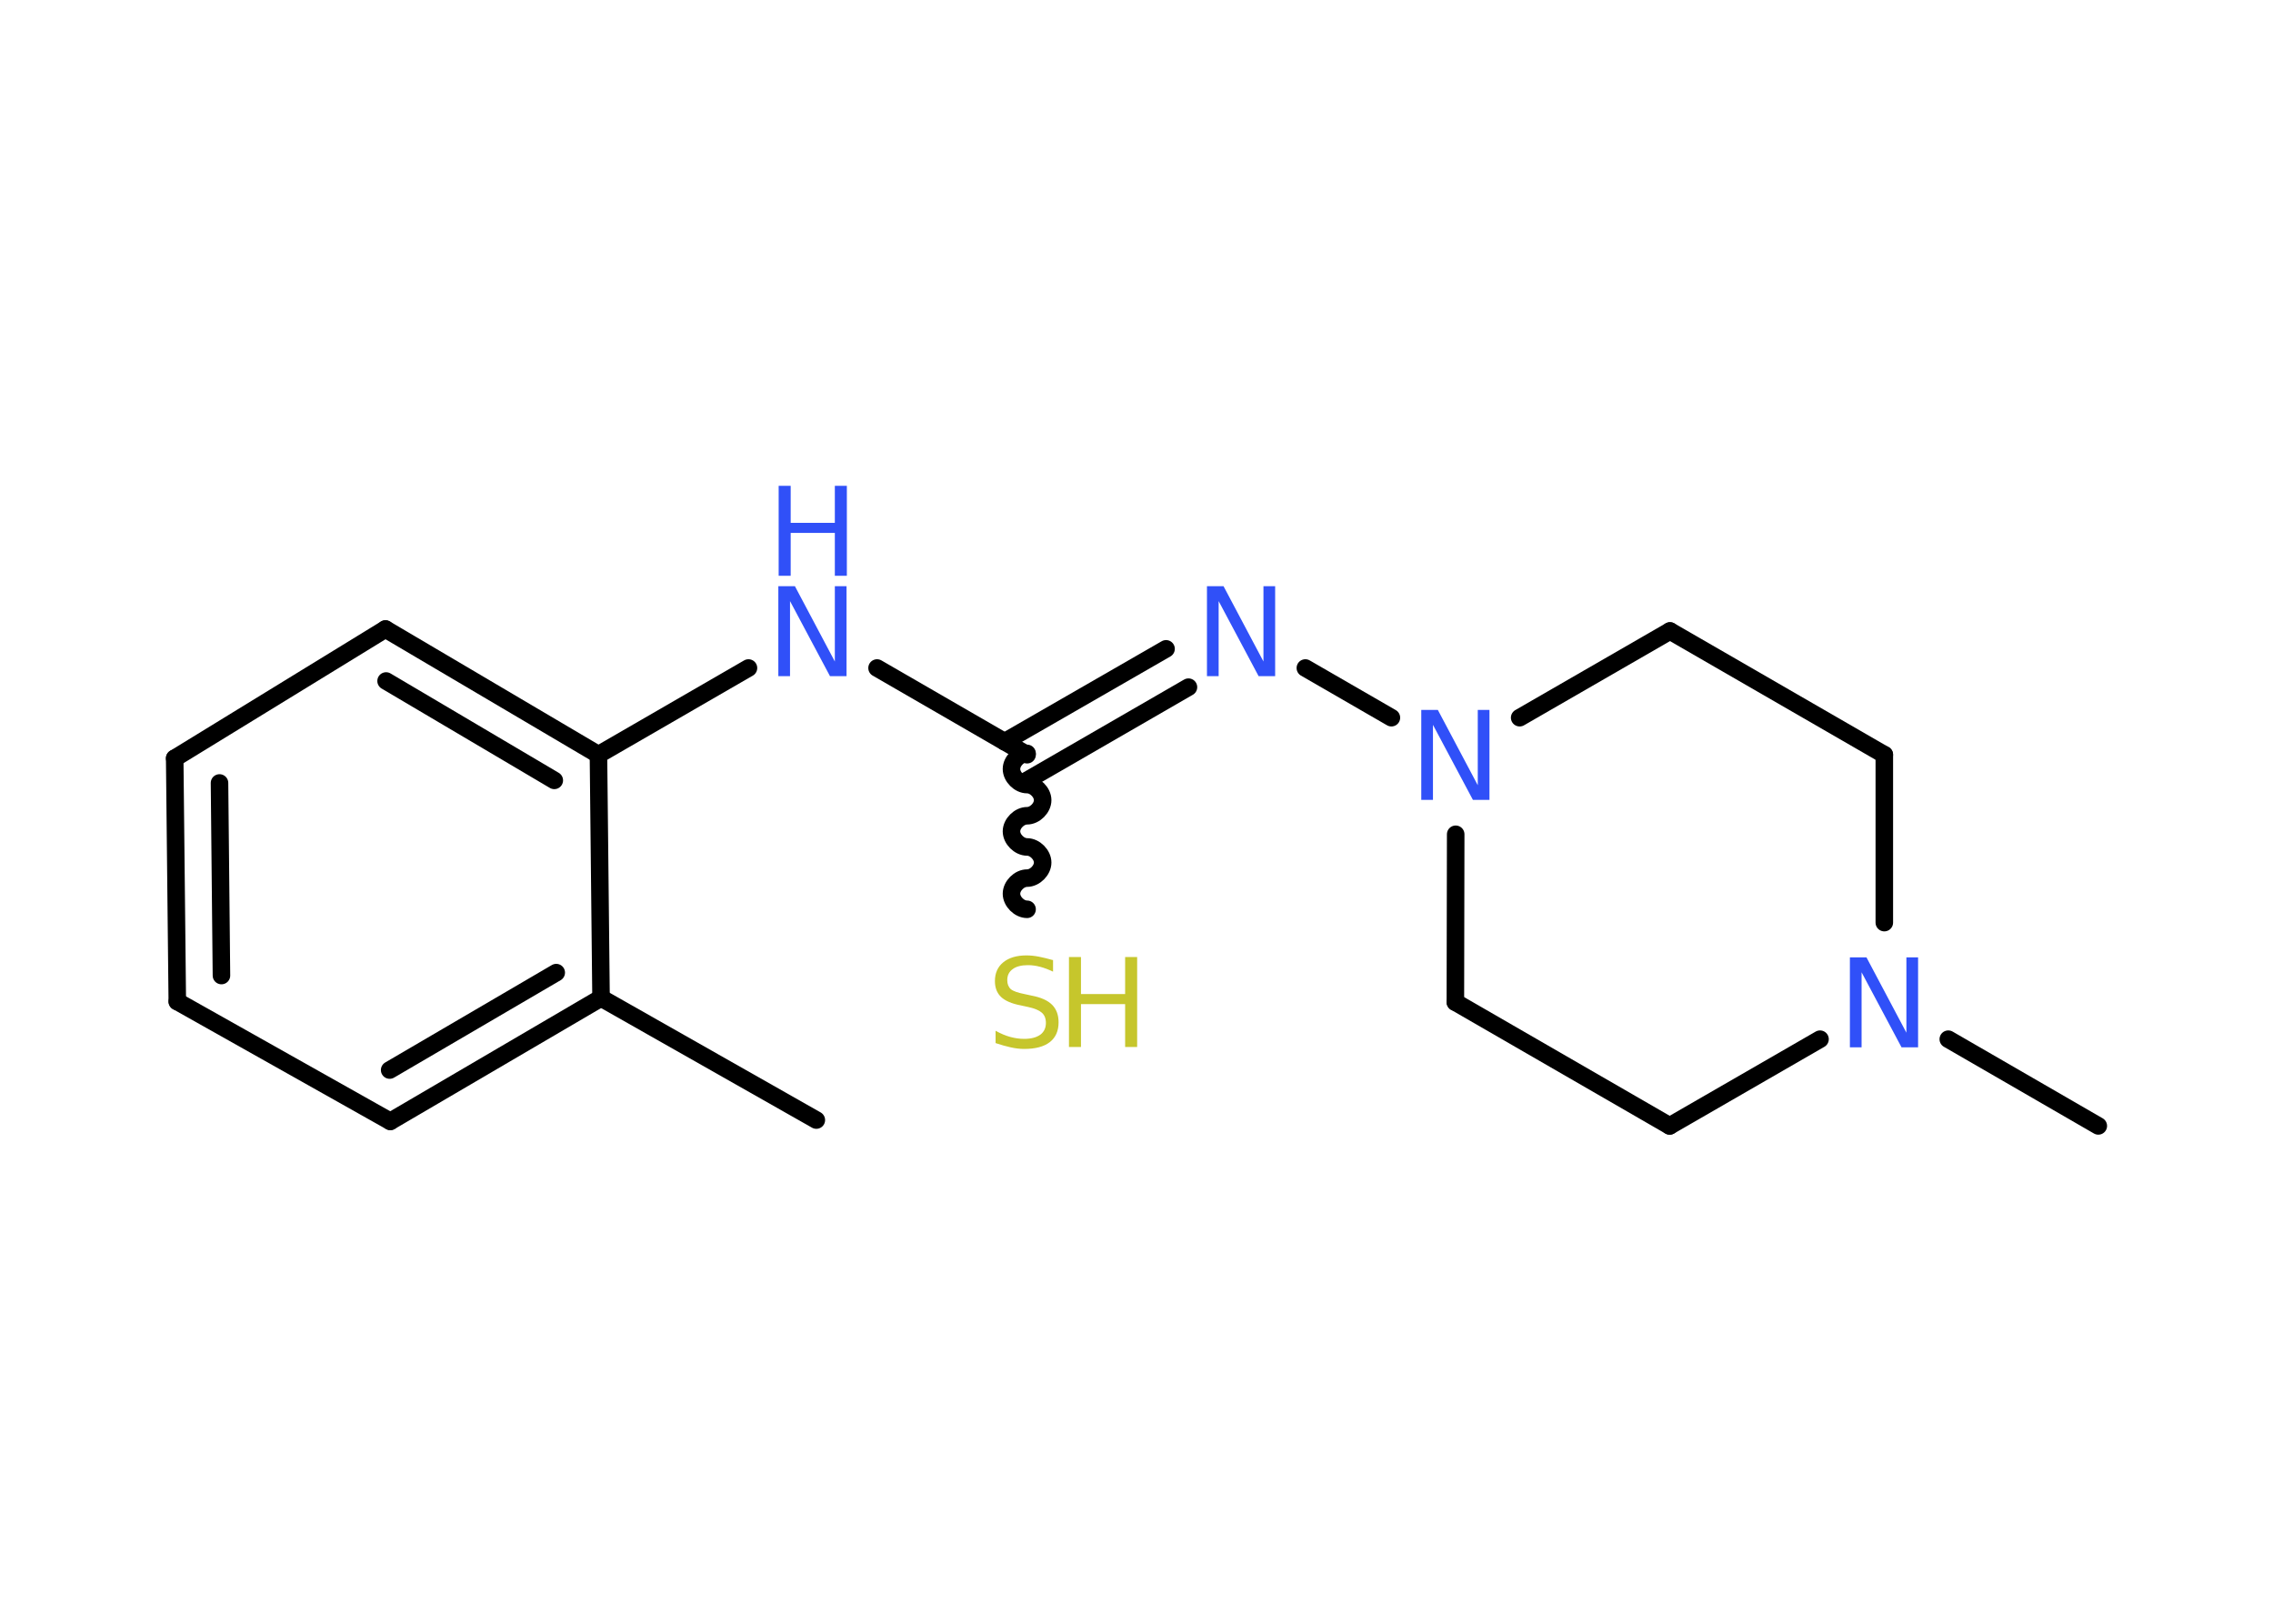 <?xml version='1.0' encoding='UTF-8'?>
<!DOCTYPE svg PUBLIC "-//W3C//DTD SVG 1.1//EN" "http://www.w3.org/Graphics/SVG/1.1/DTD/svg11.dtd">
<svg version='1.2' xmlns='http://www.w3.org/2000/svg' xmlns:xlink='http://www.w3.org/1999/xlink' width='70.0mm' height='50.0mm' viewBox='0 0 70.0 50.0'>
  <desc>Generated by the Chemistry Development Kit (http://github.com/cdk)</desc>
  <g stroke-linecap='round' stroke-linejoin='round' stroke='#000000' stroke-width='.54' fill='#3050F8'>
    <rect x='.0' y='.0' width='70.0' height='50.0' fill='#FFFFFF' stroke='none'/>
    <g id='mol1' class='mol'>
      <line id='mol1bnd1' class='bond' x1='25.14' y1='34.49' x2='18.51' y2='30.73'/>
      <g id='mol1bnd2' class='bond'>
        <line x1='12.02' y1='34.53' x2='18.51' y2='30.73'/>
        <line x1='12.0' y1='32.95' x2='17.13' y2='29.95'/>
      </g>
      <line id='mol1bnd3' class='bond' x1='12.02' y1='34.53' x2='5.46' y2='30.84'/>
      <g id='mol1bnd4' class='bond'>
        <line x1='5.38' y1='23.35' x2='5.46' y2='30.84'/>
        <line x1='6.76' y1='24.11' x2='6.82' y2='30.04'/>
      </g>
      <line id='mol1bnd5' class='bond' x1='5.38' y1='23.35' x2='11.87' y2='19.37'/>
      <g id='mol1bnd6' class='bond'>
        <line x1='18.43' y1='23.24' x2='11.87' y2='19.37'/>
        <line x1='17.07' y1='24.03' x2='11.89' y2='20.97'/>
      </g>
      <line id='mol1bnd7' class='bond' x1='18.51' y1='30.73' x2='18.43' y2='23.24'/>
      <line id='mol1bnd8' class='bond' x1='18.43' y1='23.24' x2='23.05' y2='20.57'/>
      <line id='mol1bnd9' class='bond' x1='27.01' y1='20.57' x2='31.63' y2='23.24'/>
      <path id='mol1bnd10' class='bond' d='M31.63 28.0c-.24 .0 -.48 -.24 -.48 -.48c.0 -.24 .24 -.48 .48 -.48c.24 .0 .48 -.24 .48 -.48c.0 -.24 -.24 -.48 -.48 -.48c-.24 .0 -.48 -.24 -.48 -.48c.0 -.24 .24 -.48 .48 -.48c.24 .0 .48 -.24 .48 -.48c.0 -.24 -.24 -.48 -.48 -.48c-.24 .0 -.48 -.24 -.48 -.48c.0 -.24 .24 -.48 .48 -.48' fill='none' stroke='#000000' stroke-width='.54'/>
      <g id='mol1bnd11' class='bond'>
        <line x1='30.94' y1='22.84' x2='35.91' y2='19.98'/>
        <line x1='31.63' y1='24.03' x2='36.6' y2='21.16'/>
      </g>
      <line id='mol1bnd12' class='bond' x1='40.2' y1='20.57' x2='42.85' y2='22.1'/>
      <line id='mol1bnd13' class='bond' x1='46.8' y1='22.1' x2='51.43' y2='19.43'/>
      <line id='mol1bnd14' class='bond' x1='51.43' y1='19.43' x2='58.03' y2='23.24'/>
      <line id='mol1bnd15' class='bond' x1='58.03' y1='23.24' x2='58.03' y2='28.41'/>
      <line id='mol1bnd16' class='bond' x1='60.0' y1='32.0' x2='64.62' y2='34.67'/>
      <line id='mol1bnd17' class='bond' x1='56.05' y1='32.0' x2='51.42' y2='34.67'/>
      <line id='mol1bnd18' class='bond' x1='51.42' y1='34.67' x2='44.82' y2='30.86'/>
      <line id='mol1bnd19' class='bond' x1='44.83' y1='25.69' x2='44.82' y2='30.86'/>
      <g id='mol1atm8' class='atom'>
        <path d='M23.98 18.05h.5l1.23 2.32v-2.32h.36v2.77h-.51l-1.23 -2.31v2.31h-.36v-2.77z' stroke='none'/>
        <path d='M23.98 14.96h.37v1.14h1.36v-1.14h.37v2.77h-.37v-1.32h-1.36v1.32h-.37v-2.77z' stroke='none'/>
      </g>
      <g id='mol1atm10' class='atom'>
        <path d='M32.43 29.56v.36q-.21 -.1 -.4 -.15q-.19 -.05 -.37 -.05q-.31 .0 -.47 .12q-.17 .12 -.17 .34q.0 .18 .11 .28q.11 .09 .42 .15l.23 .05q.42 .08 .62 .28q.2 .2 .2 .54q.0 .4 -.27 .61q-.27 .21 -.79 .21q-.2 .0 -.42 -.05q-.22 -.05 -.46 -.13v-.38q.23 .13 .45 .19q.22 .06 .43 .06q.32 .0 .5 -.13q.17 -.13 .17 -.36q.0 -.21 -.13 -.32q-.13 -.11 -.41 -.17l-.23 -.05q-.42 -.08 -.61 -.26q-.19 -.18 -.19 -.49q.0 -.37 .26 -.58q.26 -.21 .71 -.21q.19 .0 .39 .04q.2 .04 .41 .1z' stroke='none' fill='#C6C62C'/>
        <path d='M32.92 29.47h.37v1.14h1.36v-1.14h.37v2.77h-.37v-1.32h-1.36v1.32h-.37v-2.77z' stroke='none' fill='#C6C62C'/>
      </g>
      <path id='mol1atm11' class='atom' d='M37.18 18.05h.5l1.23 2.32v-2.32h.36v2.77h-.51l-1.23 -2.31v2.31h-.36v-2.77z' stroke='none'/>
      <path id='mol1atm12' class='atom' d='M43.78 21.86h.5l1.23 2.32v-2.32h.36v2.77h-.51l-1.23 -2.31v2.31h-.36v-2.77z' stroke='none'/>
      <path id='mol1atm15' class='atom' d='M56.98 29.48h.5l1.23 2.32v-2.32h.36v2.77h-.51l-1.23 -2.31v2.31h-.36v-2.77z' stroke='none'/>
    </g>
  </g>
</svg>
